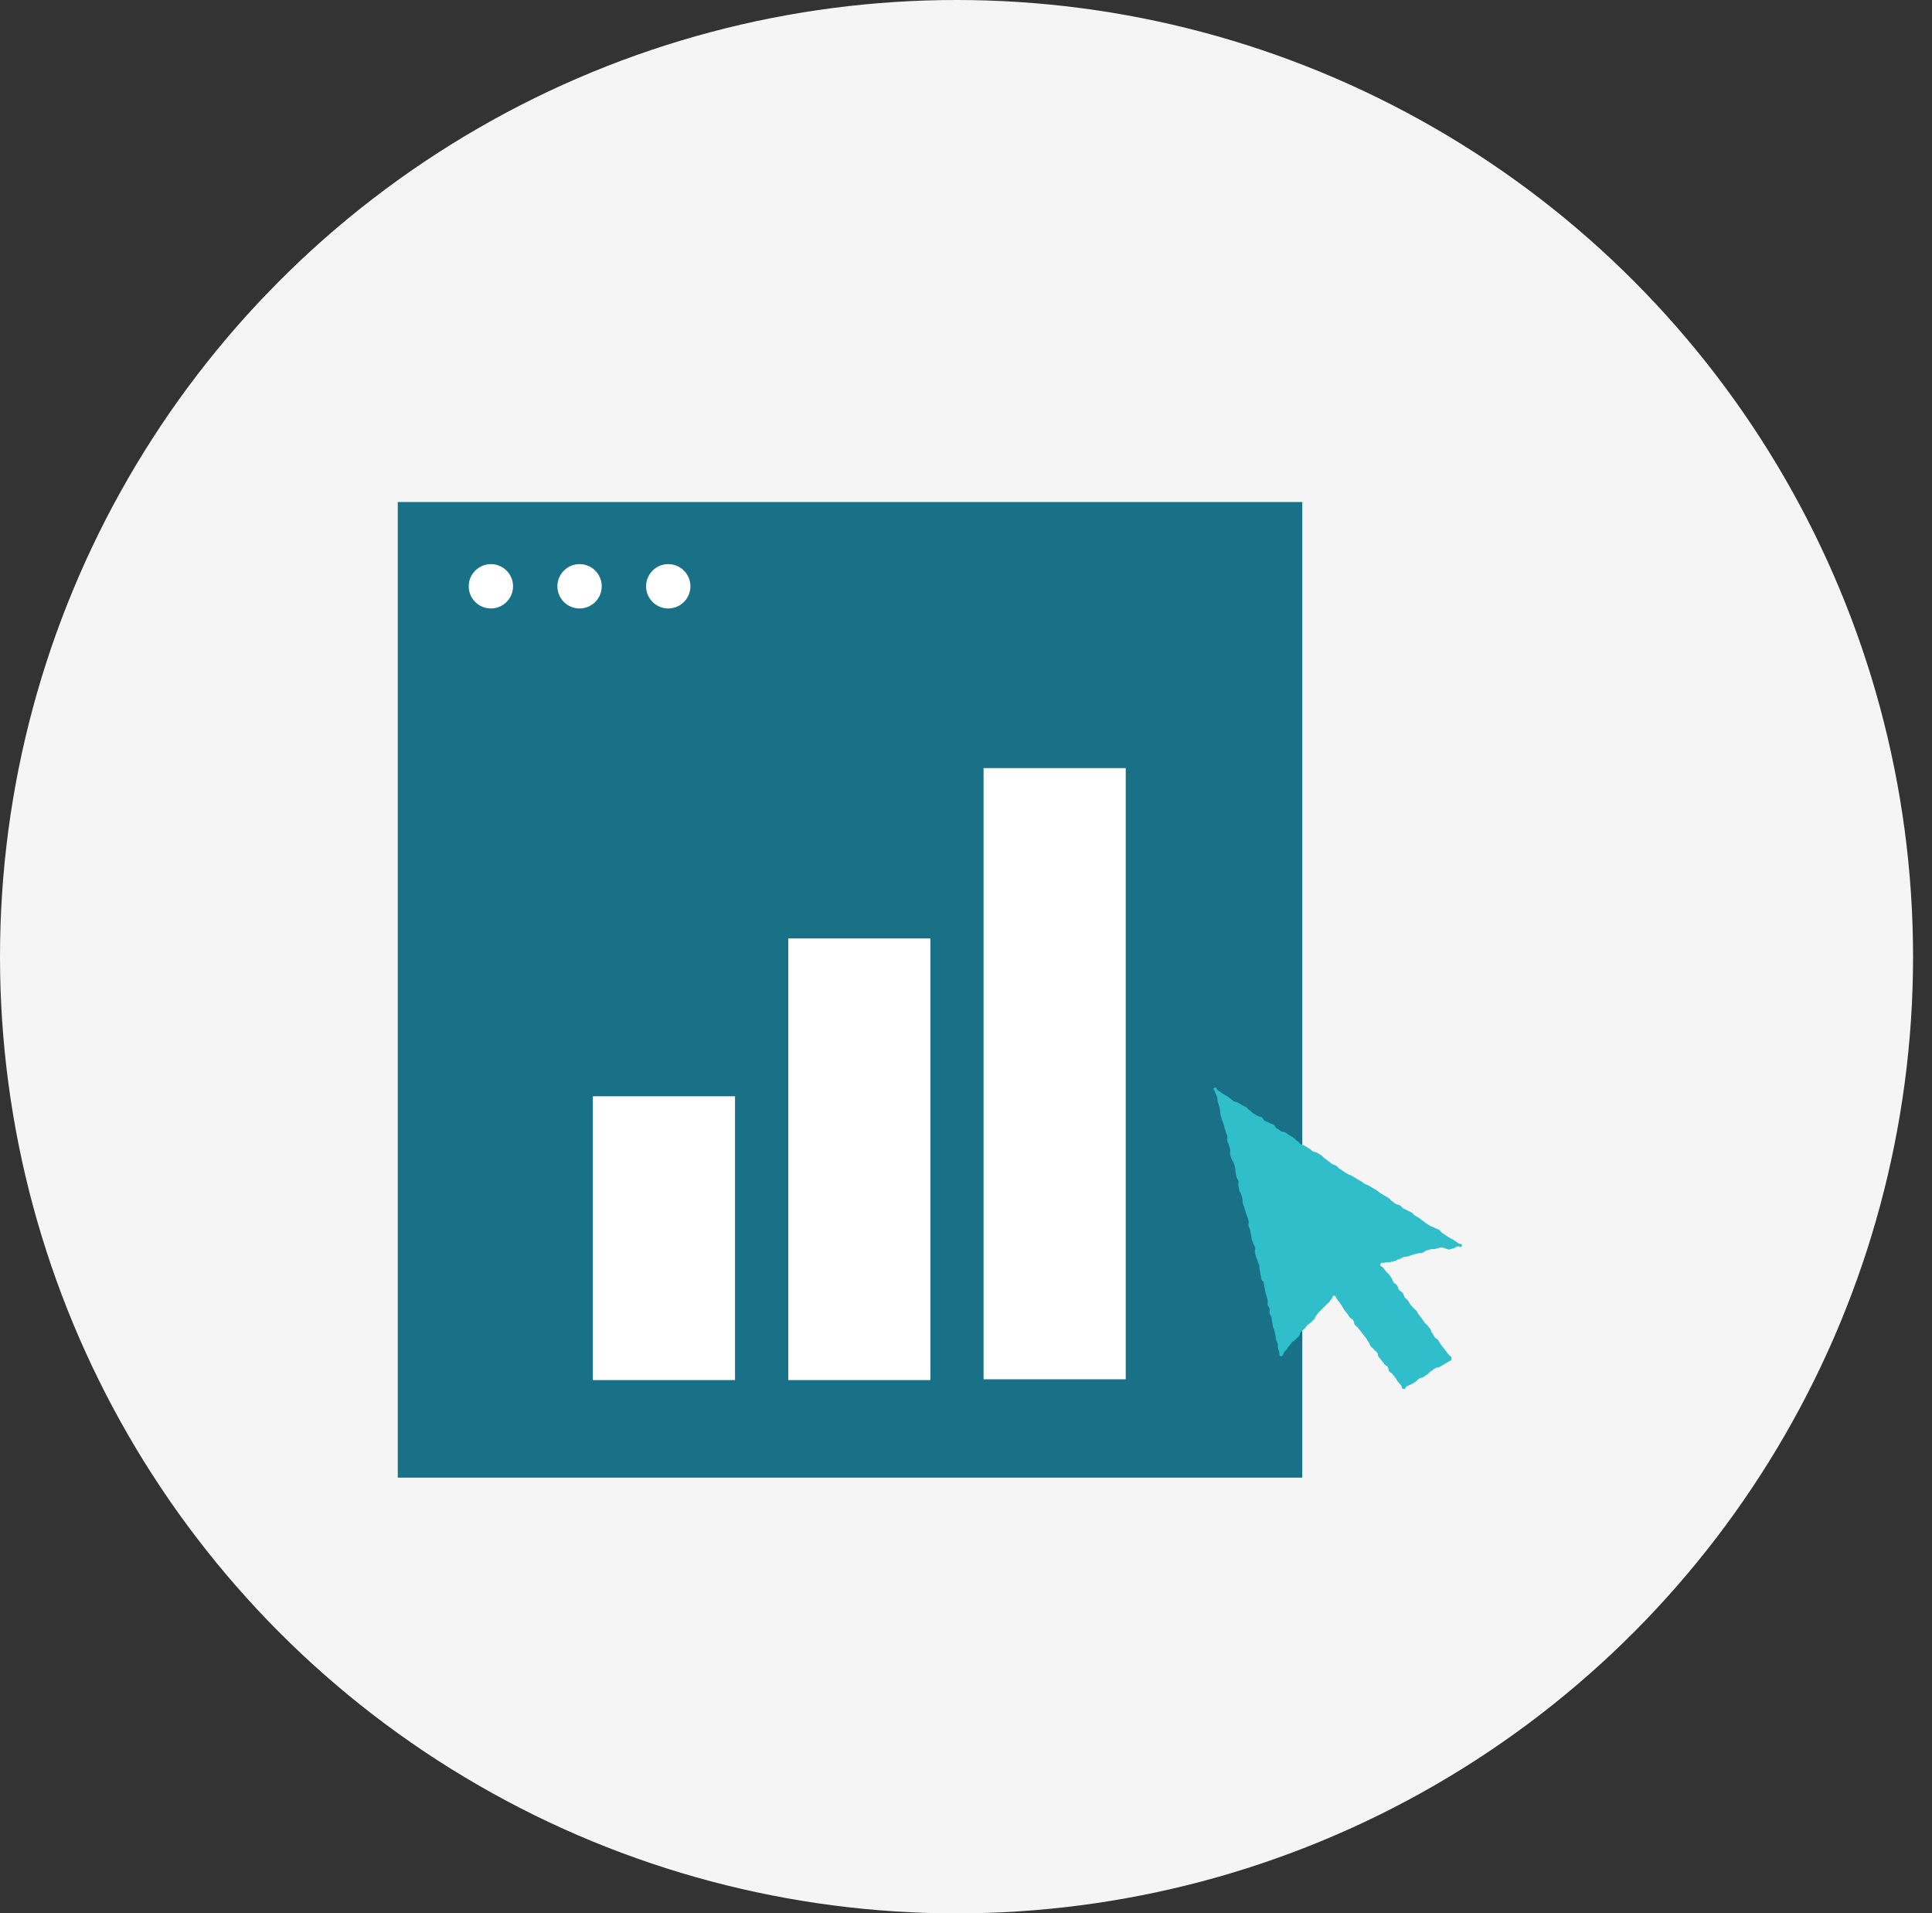 <svg width="204" height="202" viewBox="0 0 204 202" fill="none" xmlns="http://www.w3.org/2000/svg">
<rect x="0" y="0" width="204" height="202" fill="#333333" stroke="none"/>
<circle cx="101" cy="101" r="101" fill="#F5F5F5"/>
<mask id="mask0" mask-type="alpha" maskUnits="userSpaceOnUse" x="2" y="0" width="202" height="202">
<circle cx="103" cy="101" r="101" fill="#F5F5F5"/>
</mask>
<g mask="url(#mask0)">
</g>
<rect x="42" y="53" width="95.509" height="103" fill="#187186"/>
<path d="M62.602 115.736H77.611V145.7H62.602V115.736Z" fill="white"/>
<path d="M83.231 99.074H98.24V145.7H83.231V99.074Z" fill="white"/>
<path d="M103.855 81.091H118.865V145.614H103.855V81.091V81.091Z" fill="white"/>
<circle cx="51.833" cy="61.896" r="2.341" fill="white"/>
<circle cx="61.196" cy="61.896" r="2.341" fill="white"/>
<circle cx="70.56" cy="61.896" r="2.341" fill="white"/>
<path d="M135.198 143.171C134.987 143.088 135.156 142.963 135.072 142.755C135.03 142.546 134.987 142.546 134.945 142.296C134.903 142.046 134.945 142.046 134.903 141.838C134.861 141.629 134.776 141.629 134.734 141.379C134.692 141.171 134.692 141.129 134.65 140.921C134.608 140.712 134.608 140.671 134.565 140.462C134.523 140.254 134.439 140.254 134.397 140.004C134.354 139.796 134.397 139.754 134.312 139.545C134.27 139.337 134.312 139.295 134.27 139.087C134.228 138.879 134.101 138.879 134.059 138.67C134.017 138.462 134.101 138.42 134.059 138.17C134.017 137.962 133.89 137.962 133.848 137.753C133.806 137.545 133.89 137.503 133.848 137.253C133.806 137.045 133.764 137.045 133.721 136.795C133.679 136.586 133.637 136.586 133.595 136.336C133.553 136.128 133.553 136.086 133.51 135.878C133.468 135.669 133.468 135.628 133.426 135.419C133.384 135.211 133.215 135.211 133.173 135.003C133.131 134.794 133.173 134.752 133.088 134.502C133.046 134.294 133.046 134.252 133.004 134.044C132.962 133.836 133.004 133.794 132.962 133.585C132.92 133.377 132.835 133.377 132.793 133.127C132.751 132.919 132.666 132.919 132.624 132.669C132.582 132.46 132.54 132.46 132.498 132.21C132.455 132.002 132.582 131.918 132.54 131.71C132.498 131.502 132.371 131.502 132.329 131.252C132.287 131.043 132.202 131.043 132.16 130.793C132.118 130.585 132.16 130.543 132.076 130.293C132.033 130.085 132.033 130.043 131.991 129.834C131.949 129.626 131.865 129.626 131.822 129.376C131.78 129.168 131.907 129.126 131.822 128.876C131.78 128.667 131.78 128.626 131.696 128.417C131.654 128.209 131.569 128.209 131.527 127.959C131.485 127.751 131.443 127.751 131.4 127.5C131.358 127.292 131.274 127.292 131.232 127.042C131.189 126.834 131.232 126.792 131.189 126.584C131.147 126.375 131.147 126.333 131.063 126.125C131.021 125.917 130.936 125.917 130.852 125.667C130.81 125.458 130.81 125.417 130.767 125.208C130.725 125 130.81 124.958 130.767 124.708C130.725 124.5 130.641 124.5 130.556 124.25C130.514 124.041 130.514 124 130.472 123.791C130.43 123.583 130.472 123.541 130.43 123.333C130.388 123.124 130.388 123.124 130.303 122.874C130.177 122.541 130.092 122.541 130.008 122.291C129.966 122.082 129.923 122.082 129.881 121.832C129.839 121.624 129.966 121.582 129.881 121.332C129.839 121.124 129.797 121.082 129.755 120.874C129.712 120.665 129.628 120.665 129.586 120.415C129.544 120.207 129.628 120.165 129.586 119.915C129.544 119.707 129.459 119.707 129.417 119.457C129.375 119.248 129.333 119.248 129.29 118.998C129.248 118.79 129.206 118.79 129.164 118.581C129.079 118.331 129.079 118.331 128.995 118.123C128.953 117.873 128.911 117.873 128.868 117.664C128.826 117.456 128.868 117.414 128.826 117.206C128.784 116.956 128.784 116.956 128.7 116.706C128.657 116.497 128.615 116.497 128.573 116.247C128.531 116.039 128.573 115.997 128.489 115.747C128.446 115.539 128.362 115.539 128.32 115.33C128.235 115.08 128.024 114.955 128.235 114.83C128.446 114.705 128.404 114.997 128.615 115.122C128.826 115.247 128.826 115.247 129.037 115.414C129.248 115.539 129.248 115.539 129.459 115.664C129.67 115.789 129.67 115.789 129.881 115.956C130.092 116.081 130.05 116.122 130.261 116.247C130.472 116.372 130.514 116.289 130.725 116.414C130.936 116.539 130.936 116.539 131.147 116.664C131.358 116.789 131.358 116.748 131.569 116.873C131.78 116.998 131.738 117.081 131.949 117.206C132.16 117.331 132.118 117.414 132.329 117.539C132.54 117.664 132.54 117.664 132.751 117.789C132.962 117.914 133.004 117.831 133.215 117.956C133.426 118.081 133.342 118.206 133.553 118.331C133.764 118.456 133.806 118.373 134.017 118.54C134.228 118.665 134.27 118.623 134.481 118.748C134.692 118.873 134.608 118.998 134.819 119.123C135.03 119.248 135.03 119.248 135.241 119.415C135.452 119.54 135.494 119.415 135.747 119.582C135.958 119.707 135.958 119.707 136.169 119.873C136.38 119.998 136.38 119.957 136.591 120.123C136.802 120.248 136.76 120.332 136.971 120.457C137.182 120.582 137.14 120.665 137.351 120.79C137.562 120.915 137.604 120.874 137.815 120.999C138.026 121.124 138.026 121.124 138.237 121.249C138.448 121.374 138.406 121.415 138.617 121.54C138.828 121.666 138.87 121.582 139.081 121.707C139.292 121.832 139.292 121.832 139.503 121.957C139.714 122.082 139.672 122.166 139.883 122.291C140.094 122.416 140.051 122.457 140.262 122.582C140.473 122.707 140.431 122.749 140.642 122.874C140.853 122.999 140.895 122.958 141.106 123.083C141.317 123.208 141.275 123.291 141.486 123.416C141.697 123.541 141.697 123.541 141.908 123.708C142.119 123.833 142.119 123.833 142.33 123.958C142.541 124.083 142.583 124 142.794 124.166C143.005 124.291 143.005 124.291 143.216 124.416C143.427 124.541 143.427 124.541 143.638 124.666C143.849 124.791 143.849 124.791 144.06 124.958C144.271 125.083 144.314 125.041 144.525 125.166C144.736 125.292 144.736 125.292 144.947 125.417C145.158 125.542 145.158 125.542 145.369 125.667C145.58 125.792 145.537 125.833 145.748 125.958C145.959 126.083 145.959 126.083 146.17 126.208C146.381 126.333 146.381 126.333 146.592 126.459C146.803 126.584 146.761 126.667 146.972 126.792C147.183 126.917 147.141 126.959 147.352 127.084C147.563 127.209 147.605 127.125 147.816 127.25C148.027 127.375 147.985 127.459 148.196 127.584C148.407 127.709 148.407 127.667 148.618 127.792C148.829 127.917 148.829 127.876 149.04 128.001C149.251 128.126 149.209 128.209 149.42 128.334C149.631 128.459 149.631 128.459 149.842 128.584C150.053 128.709 150.011 128.751 150.222 128.876C150.433 129.001 150.39 129.043 150.601 129.168C150.812 129.293 150.812 129.293 151.023 129.418C151.234 129.543 151.277 129.501 151.488 129.626C151.699 129.751 151.741 129.709 151.952 129.834C152.163 129.959 152.078 130.043 152.289 130.168C152.5 130.293 152.5 130.293 152.711 130.46C152.922 130.585 152.922 130.585 153.133 130.71C153.344 130.835 153.344 130.793 153.555 130.96C153.766 131.085 153.766 131.085 153.977 131.252C154.188 131.377 154.399 131.252 154.357 131.502C154.315 131.752 154.146 131.543 153.893 131.585C153.64 131.668 153.682 131.752 153.429 131.793C153.176 131.877 153.176 131.877 152.965 131.918C152.289 131.71 152.332 131.668 152.078 131.71C151.825 131.793 151.825 131.752 151.614 131.835C151.361 131.918 151.361 131.835 151.108 131.877C150.855 131.96 150.855 131.96 150.644 132.002C150.39 132.085 150.433 132.21 150.179 132.252C149.926 132.335 149.926 132.252 149.673 132.335C149.42 132.418 149.42 132.377 149.167 132.46C148.913 132.544 148.913 132.544 148.702 132.627C148.449 132.71 148.449 132.627 148.196 132.71C147.943 132.794 147.985 132.877 147.732 132.919C147.479 133.002 147.521 133.044 147.268 133.127C147.014 133.21 147.014 133.169 146.761 133.252C146.508 133.335 146.508 133.21 146.255 133.294C146.002 133.377 145.875 133.21 145.748 133.46C145.664 133.669 145.917 133.669 146.044 133.836C146.17 134.002 146.213 134.044 146.339 134.211C146.466 134.377 146.508 134.377 146.677 134.544C146.803 134.711 146.803 134.752 146.93 134.919C147.057 135.086 147.014 135.169 147.141 135.378C147.268 135.544 147.394 135.503 147.521 135.711C147.647 135.878 147.563 135.961 147.732 136.17C147.858 136.336 147.943 136.295 148.112 136.503C148.238 136.67 148.196 136.753 148.323 136.961C148.449 137.128 148.534 137.128 148.66 137.295C148.787 137.462 148.787 137.503 148.913 137.712C149.04 137.878 149.082 137.878 149.251 138.087C149.378 138.253 149.462 138.253 149.589 138.42C149.715 138.587 149.673 138.67 149.842 138.837C149.968 139.004 149.968 139.004 150.137 139.212C150.264 139.379 150.264 139.42 150.39 139.587C150.517 139.754 150.559 139.754 150.728 139.921C150.855 140.087 150.897 140.129 151.023 140.296C151.15 140.462 151.066 140.546 151.234 140.754C151.361 140.921 151.361 140.963 151.488 141.171C151.614 141.338 151.741 141.296 151.867 141.504C151.994 141.671 151.994 141.713 152.121 141.921C152.247 142.088 152.289 142.13 152.416 142.296C152.543 142.463 152.585 142.505 152.711 142.671C152.838 142.838 152.838 142.88 153.007 143.046C153.133 143.213 153.302 143.213 153.26 143.463C153.218 143.713 153.091 143.63 152.88 143.797C152.669 143.922 152.669 143.922 152.458 144.047C152.247 144.172 152.247 144.172 152.036 144.297C151.825 144.422 151.741 144.297 151.53 144.463C151.319 144.589 151.319 144.63 151.108 144.755C150.897 144.88 150.939 144.922 150.728 145.089C150.517 145.214 150.517 145.214 150.306 145.38C150.095 145.505 150.011 145.422 149.842 145.547C149.631 145.672 149.673 145.756 149.462 145.881C149.251 146.006 149.251 146.006 149.04 146.131C148.829 146.256 148.787 146.214 148.576 146.339C148.365 146.464 148.449 146.672 148.196 146.631C147.943 146.589 148.069 146.464 147.943 146.256C147.816 146.089 147.774 146.089 147.605 145.881C147.479 145.714 147.479 145.672 147.352 145.464C147.225 145.297 147.225 145.297 147.057 145.089C146.93 144.922 146.846 144.964 146.677 144.755C146.55 144.589 146.677 144.505 146.508 144.297C146.381 144.13 146.255 144.172 146.128 143.963C146.044 143.797 146.002 143.797 145.875 143.63C145.748 143.463 145.748 143.463 145.58 143.255C145.453 143.088 145.537 142.963 145.411 142.796C145.284 142.63 145.2 142.63 145.073 142.463C144.947 142.296 144.862 142.296 144.736 142.13C144.609 141.963 144.651 141.879 144.525 141.713C144.398 141.546 144.398 141.504 144.271 141.296C144.145 141.129 144.103 141.129 143.976 140.921C143.849 140.754 143.849 140.754 143.681 140.546C143.554 140.379 143.512 140.379 143.385 140.171C143.259 140.004 143.174 140.046 143.048 139.837C142.921 139.67 143.005 139.545 142.879 139.379C142.752 139.212 142.668 139.254 142.499 139.045C142.372 138.879 142.372 138.837 142.246 138.67C142.119 138.504 142.077 138.504 141.95 138.295C141.824 138.128 141.824 138.087 141.697 137.878C141.571 137.712 141.571 137.67 141.444 137.503C141.317 137.337 141.275 137.295 141.149 137.128C141.022 136.961 141.106 136.836 140.895 136.795C140.642 136.795 140.769 136.92 140.6 137.128C140.431 137.295 140.473 137.337 140.305 137.503C140.136 137.67 140.136 137.628 139.967 137.837C139.798 138.003 139.756 138.003 139.629 138.17C139.461 138.337 139.461 138.337 139.292 138.504C139.123 138.67 139.165 138.67 138.996 138.879C138.828 139.045 138.912 139.129 138.743 139.295C138.574 139.462 138.574 139.462 138.406 139.629C138.237 139.796 138.152 139.754 138.026 139.921C137.857 140.087 137.899 140.129 137.73 140.296C137.562 140.462 137.519 140.421 137.351 140.629C137.182 140.796 137.308 140.879 137.14 141.088C136.971 141.254 136.929 141.254 136.802 141.421C136.633 141.588 136.591 141.546 136.422 141.713C136.253 141.879 136.296 141.921 136.127 142.088C135.958 142.255 136 142.296 135.831 142.505C135.663 142.671 135.663 142.63 135.536 142.88C135.452 143.088 135.409 143.213 135.198 143.171Z" fill="#2FBECA"/>
</svg>
